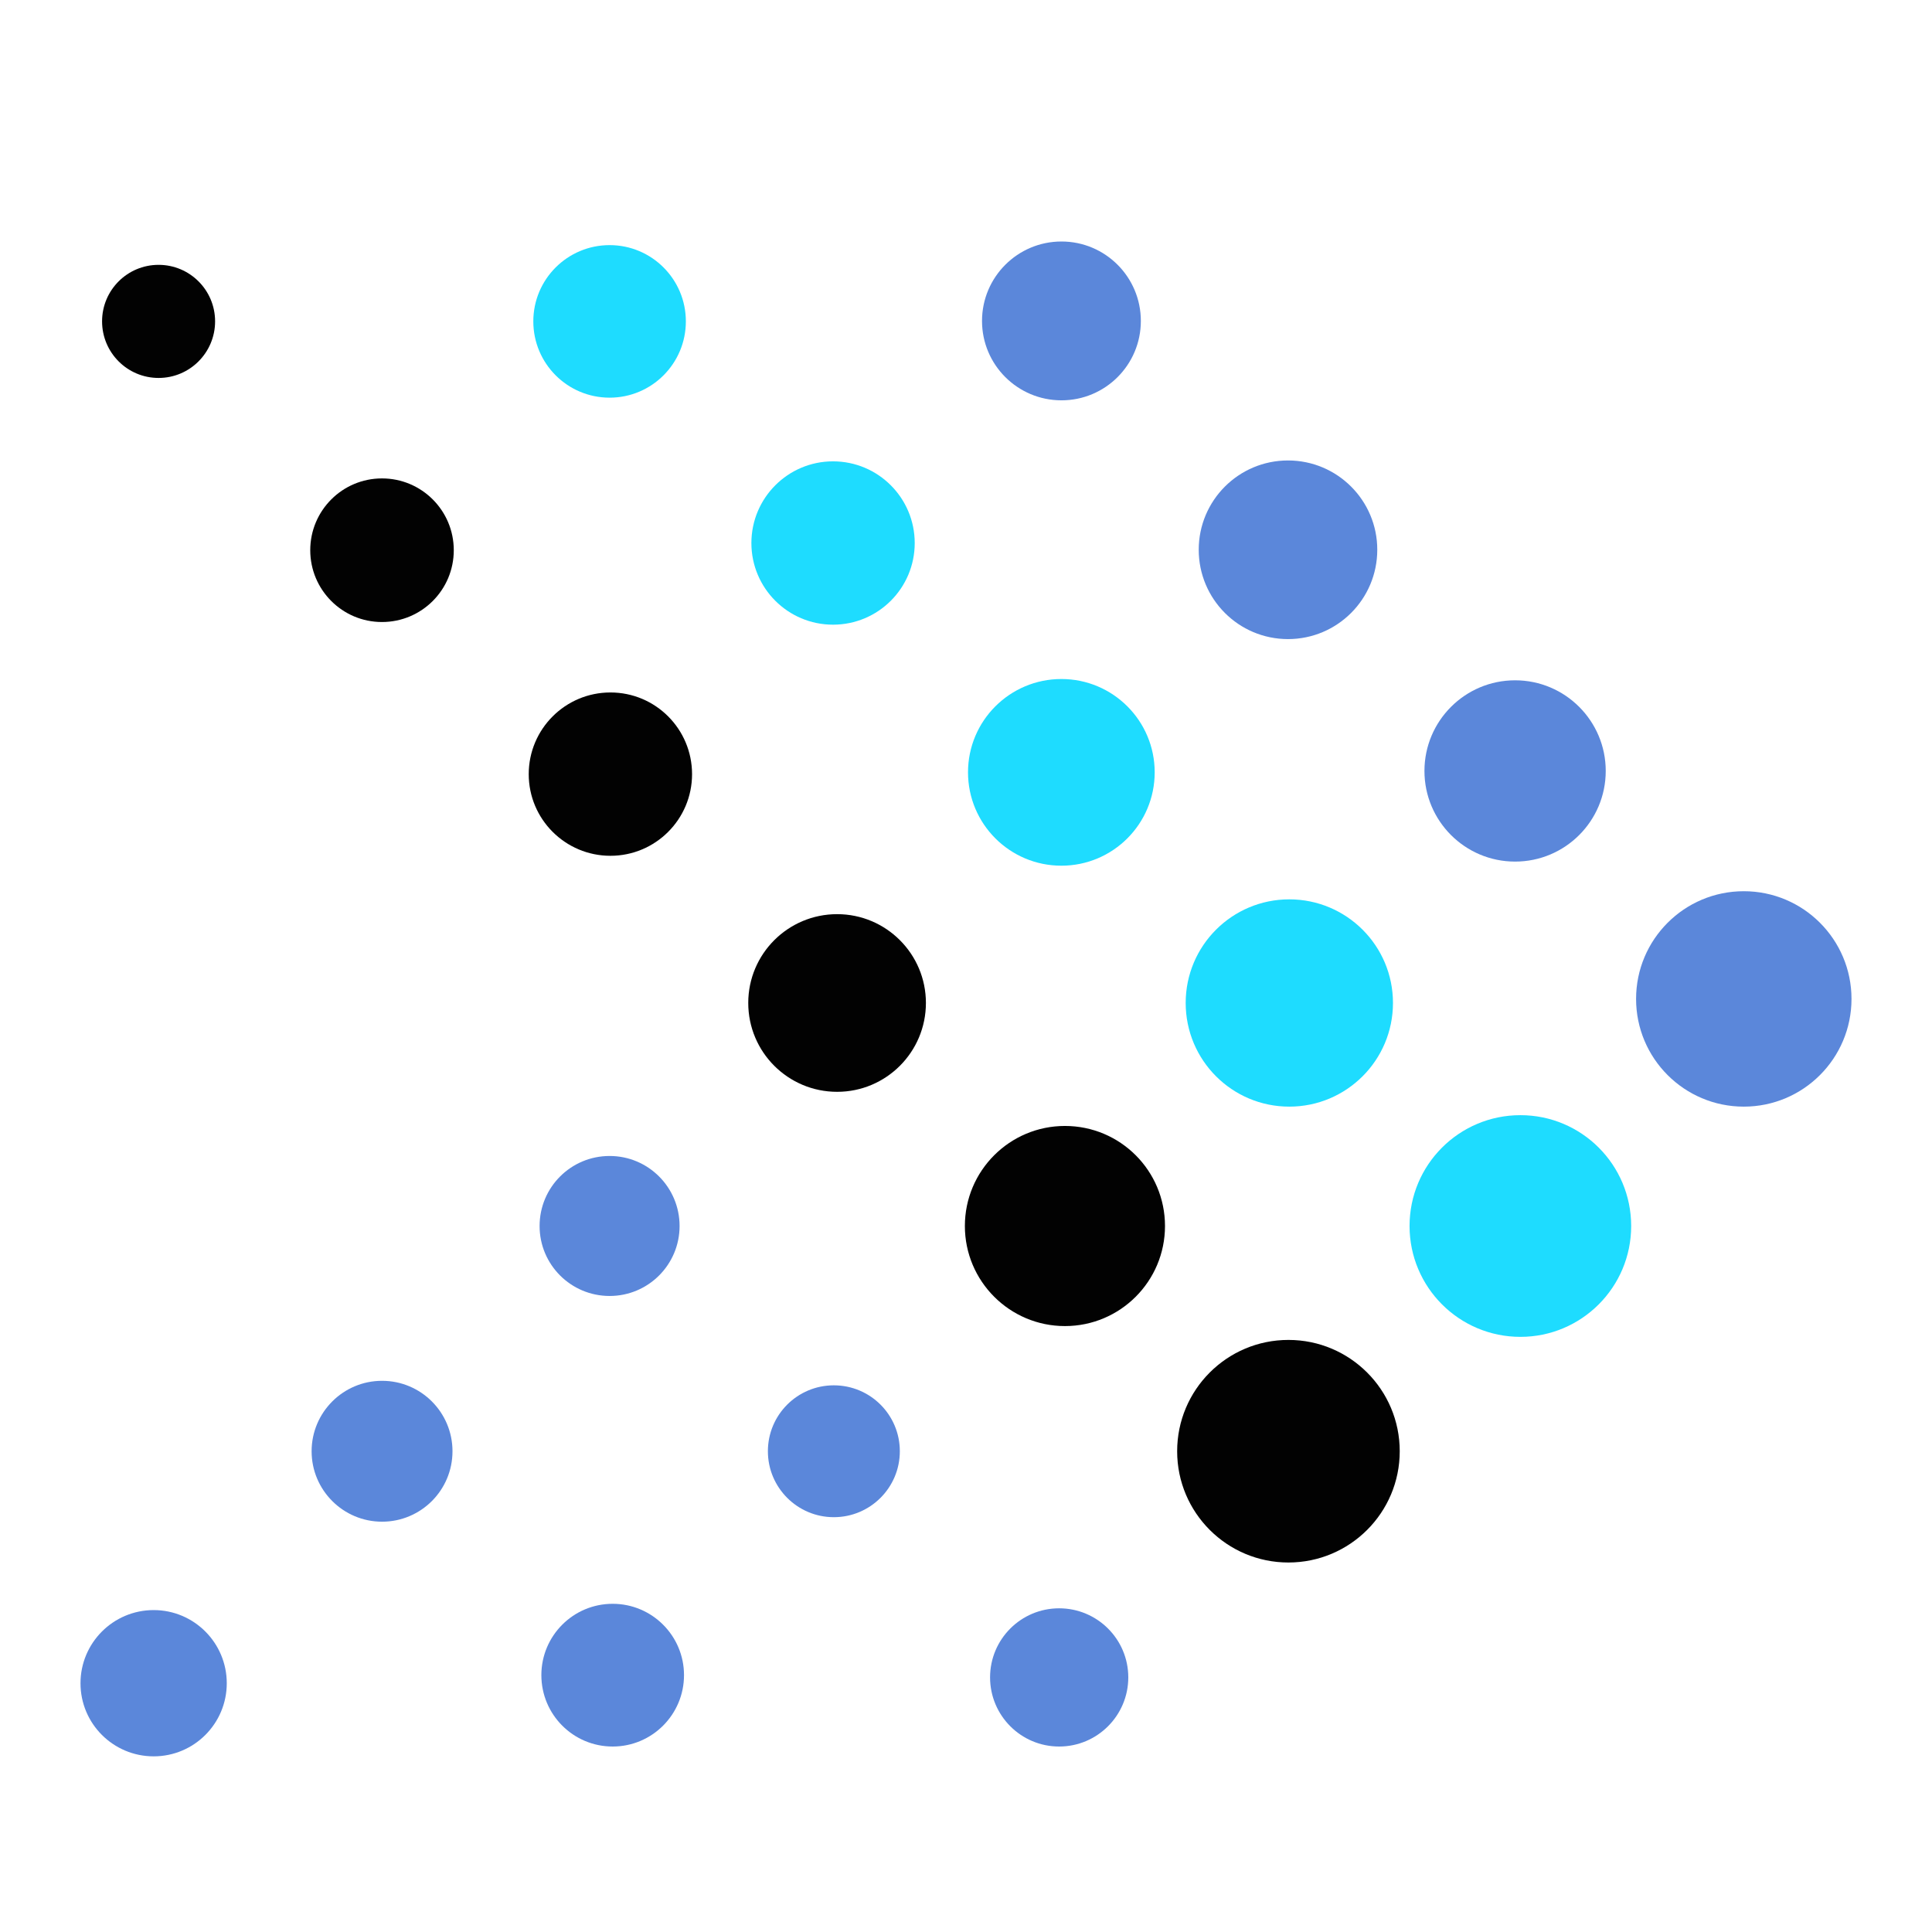 <svg width="24" height="24" viewBox="0 0 24 24" fill="none" xmlns="http://www.w3.org/2000/svg">
    <path
        d="M1.97 4.695C2.358 4.695 2.672 4.38 2.672 3.992C2.672 3.604 2.358 3.29 1.97 3.29C1.582 3.29 1.268 3.604 1.268 3.992C1.268 4.38 1.582 4.695 1.97 4.695Z"
        fill="#020202"/>
    <path
        d="M4.745 7.727C5.238 7.727 5.637 7.328 5.637 6.835C5.637 6.342 5.238 5.943 4.745 5.943C4.253 5.943 3.854 6.342 3.854 6.835C3.854 7.328 4.253 7.727 4.745 7.727Z"
        fill="#020202"/>
    <path
        d="M7.583 10.631C8.143 10.631 8.597 10.177 8.597 9.617C8.597 9.056 8.143 8.602 7.583 8.602C7.023 8.602 6.568 9.056 6.568 9.617C6.568 10.177 7.023 10.631 7.583 10.631Z"
        fill="#020202"/>
    <path
        d="M10.399 13.563C11.008 13.563 11.502 13.069 11.502 12.459C11.502 11.85 11.008 11.356 10.399 11.356C9.789 11.356 9.295 11.85 9.295 12.459C9.295 13.069 9.789 13.563 10.399 13.563Z"
        fill="#020202"/>
    <path
        d="M13.229 16.473C13.916 16.473 14.472 15.916 14.472 15.23C14.472 14.543 13.916 13.987 13.229 13.987C12.543 13.987 11.986 14.543 11.986 15.23C11.986 15.916 12.543 16.473 13.229 16.473Z"
        fill="#020202"/>
    <path
        d="M16.005 19.41C16.769 19.41 17.388 18.791 17.388 18.028C17.388 17.264 16.769 16.645 16.005 16.645C15.242 16.645 14.623 17.264 14.623 18.028C14.623 18.791 15.242 19.41 16.005 19.41Z"
        fill="#020202"/>
    <path
        d="M13.157 21.696C13.631 21.696 14.016 21.311 14.016 20.837C14.016 20.363 13.631 19.979 13.157 19.979C12.683 19.979 12.299 20.363 12.299 20.837C12.299 21.311 12.683 21.696 13.157 21.696Z"
        fill="#5B87DA"/>
    <path
        d="M10.358 18.847C10.811 18.847 11.178 18.48 11.178 18.028C11.178 17.575 10.811 17.209 10.358 17.209C9.906 17.209 9.539 17.575 9.539 18.028C9.539 18.48 9.906 18.847 10.358 18.847Z"
        fill="#5B87DA"/>
    <path
        d="M7.573 16.099C8.053 16.099 8.442 15.71 8.442 15.23C8.442 14.749 8.053 14.36 7.573 14.36C7.092 14.36 6.703 14.749 6.703 15.23C6.703 15.71 7.092 16.099 7.573 16.099Z"
        fill="#5B87DA"/>
    <path
        d="M4.746 18.903C5.23 18.903 5.621 18.511 5.621 18.028C5.621 17.545 5.23 17.153 4.746 17.153C4.263 17.153 3.871 17.545 3.871 18.028C3.871 18.511 4.263 18.903 4.746 18.903Z"
        fill="#5B87DA"/>
    <path
        d="M1.909 21.818C2.41 21.818 2.817 21.412 2.817 20.91C2.817 20.408 2.41 20.001 1.909 20.001C1.407 20.001 1 20.408 1 20.91C1 21.412 1.407 21.818 1.909 21.818Z"
        fill="#5B87DA"/>
    <path
        d="M7.611 21.696C8.1 21.696 8.497 21.299 8.497 20.809C8.497 20.32 8.1 19.923 7.611 19.923C7.121 19.923 6.725 20.32 6.725 20.809C6.725 21.299 7.121 21.696 7.611 21.696Z"
        fill="#5B87DA"/>
    <path
        d="M7.573 4.94C8.096 4.94 8.52 4.516 8.52 3.992C8.52 3.469 8.096 3.045 7.573 3.045C7.049 3.045 6.625 3.469 6.625 3.992C6.625 4.516 7.049 4.94 7.573 4.94Z"
        fill="#1EDCFF"/>
    <path
        d="M10.348 7.76C10.909 7.76 11.363 7.306 11.363 6.746C11.363 6.186 10.909 5.731 10.348 5.731C9.788 5.731 9.334 6.186 9.334 6.746C9.334 7.306 9.788 7.76 10.348 7.76Z"
        fill="#1EDCFF"/>
    <path
        d="M13.185 10.754C13.825 10.754 14.344 10.235 14.344 9.594C14.344 8.954 13.825 8.435 13.185 8.435C12.544 8.435 12.025 8.954 12.025 9.594C12.025 10.235 12.544 10.754 13.185 10.754Z"
        fill="#1EDCFF"/>
    <path
        d="M16.016 13.747C16.727 13.747 17.304 13.171 17.304 12.459C17.304 11.748 16.727 11.172 16.016 11.172C15.305 11.172 14.729 11.748 14.729 12.459C14.729 13.171 15.305 13.747 16.016 13.747Z"
        fill="#1EDCFF"/>
    <path
        d="M18.887 16.607C19.647 16.607 20.263 15.99 20.263 15.23C20.263 14.469 19.647 13.853 18.887 13.853C18.126 13.853 17.51 14.469 17.51 15.23C17.51 15.99 18.126 16.607 18.887 16.607Z"
        fill="#1EDCFF"/>
    <path
        d="M21.662 13.747C22.401 13.747 23 13.148 23 12.409C23 11.67 22.401 11.071 21.662 11.071C20.923 11.071 20.324 11.67 20.324 12.409C20.324 13.148 20.923 13.747 21.662 13.747Z"
        fill="#5B87DA"/>
    <path
        d="M18.821 10.703C19.443 10.703 19.947 10.199 19.947 9.577C19.947 8.956 19.443 8.451 18.821 8.451C18.199 8.451 17.695 8.956 17.695 9.577C17.695 10.199 18.199 10.703 18.821 10.703Z"
        fill="#5B87DA"/>
    <path
        d="M16 7.939C16.613 7.939 17.109 7.442 17.109 6.829C17.109 6.217 16.613 5.72 16 5.72C15.387 5.72 14.891 6.217 14.891 6.829C14.891 7.442 15.387 7.939 16 7.939Z"
        fill="#5B87DA"/>
    <path
        d="M13.186 4.973C13.731 4.973 14.172 4.532 14.172 3.987C14.172 3.442 13.731 3 13.186 3C12.641 3 12.199 3.442 12.199 3.987C12.199 4.532 12.641 4.973 13.186 4.973Z"
        fill="#5B87DA"/>
</svg>
